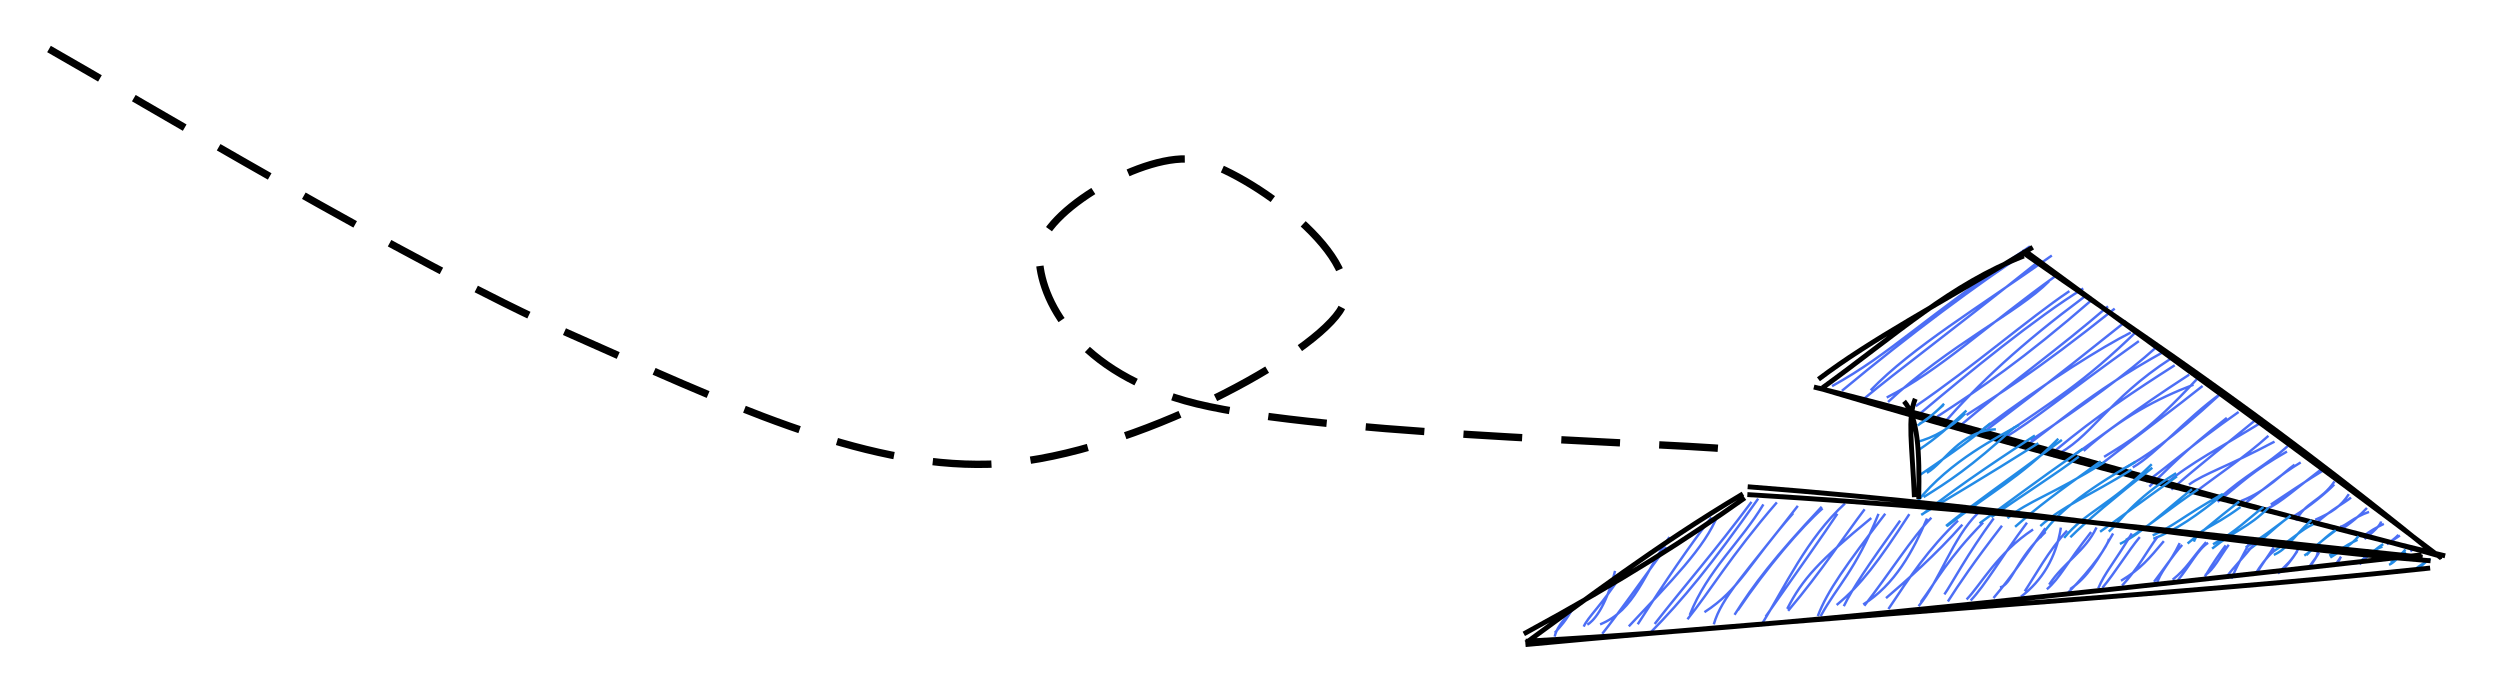 <svg version="1.1" xmlns="http://www.w3.org/2000/svg" viewBox="0 0 510.139 141.53" width="510.139" height="141.53">
  <!-- svg-source:excalidraw -->
  
  <defs>
    <style>
      @font-face {
        font-family: "Virgil";
        src: url("https://excalidraw.com/FG_Virgil.woff2");
      }
      @font-face {
        font-family: "Cascadia";
        src: url("https://excalidraw.com/Cascadia.woff2");
      }
    </style>
  </defs>
  <rect x="0" y="0" width="510.139" height="141.53" fill="#ffffff"></rect><g><g transform="translate(409.18 56.314) rotate(12.224 29.243 21.951)" fill-rule="evenodd"><path d="M-37.228 36.539 C-37.228 36.539, -37.228 36.539, -37.228 36.539 M-37.228 36.539 C-37.228 36.539, -37.228 36.539, -37.228 36.539 M-33.763 36.138 C-23.374 27.079, -18.816 19.014, -0.329 -0.288 M-31.596 36.654 C-20.396 22.309, -9.144 9.5, -0.479 0.699 M-25.89 35.306 C-19.343 24.802, -8.25 14.444, 4.422 0.595 M-26.902 37.338 C-20.995 29.767, -14.026 22.047, 2.377 1.931 M-21.917 36.886 C-12.225 22.893, 0.281 13.27, 4.974 5.86 M-22.369 36.053 C-12.91 28.287, -5.519 17.302, 6.135 4.435 M-15.059 37.858 C-7.166 27.607, 4.001 13.598, 12.117 5.809 M-16.212 36.519 C-6.382 26.11, 2.308 14.416, 9.466 6.938 M-10.088 39.085 C-4.53 29.101, 2.082 19.61, 12.713 7.396 M-11.477 37.683 C-4.089 30.19, 3.122 22.699, 14.461 7.535 M-5.705 36.086 C-0.488 30.826, 5.876 24.905, 19.257 8.47 M-6.791 38.858 C1.828 27.619, 9.772 18.999, 17.815 8.305 M-1.635 38.025 C8.859 25.902, 18.589 16.513, 23.5 12.541 M-1.835 39.095 C3.349 33.038, 8.272 27.461, 22.082 10.453 M1.626 39.467 C10.761 29.775, 16.379 24.467, 24.641 12.006 M2.539 39.311 C8.29 33.875, 12.406 28.332, 25.48 13.909 M7.055 40.125 C12.261 34.716, 17.519 26.661, 30.947 14.913 M8.173 38.408 C17.359 29.046, 24.733 20.62, 29.147 14.472 M13.359 40.61 C20.044 35.663, 21.697 26.931, 32.662 15.96 M13.488 39.403 C20.29 30.658, 27.029 23.765, 33.67 17.177 M19.218 38.181 C25.17 29.971, 31.708 24.5, 38.258 20.24 M17.351 39.552 C22.886 33.741, 26.961 28.463, 36.96 18.424 M23.542 38.496 C28.012 34.144, 31.239 31.541, 38.682 18.999 M22.954 40.472 C29.162 32.994, 36.023 25.168, 40.126 20.1 M29.715 39.361 C33.943 35.518, 37.944 27.652, 44.263 20.624 M27.689 40.27 C31.955 36.496, 35.69 32.733, 44.01 20.953 M33.85 42.483 C37.461 37.208, 38.627 34.703, 46.342 25.415 M33.022 41.666 C37.037 37.265, 40.533 32.298, 48.434 23.731 M37.033 41.213 C40.589 36.348, 46.93 31.079, 53.45 24.807 M38.367 42.119 C43.056 35.784, 47.73 30.23, 52.01 24.782 M41.662 40.365 C44.351 37.416, 48.437 35.206, 56.879 28.09 M42.977 41.928 C47.379 36.714, 51.395 32.729, 55.41 27.198 M48.123 42.55 C52.425 37.345, 53.536 35.164, 59.79 29.528 M48.498 41.598 C52.043 36.487, 56.615 32.802, 59.731 28.359 M52.775 41.37 C57.547 38.226, 59.915 33.911, 61.872 31.827 M53.882 41.389 C56.76 38.118, 59.434 34.444, 62.992 31.105 M58.849 40.802 C61.264 38.343, 64.579 34.822, 68.63 30.952 M58.325 41.783 C60.665 40.033, 63.071 36.658, 67.457 31.52 M64.629 42.926 C65.458 38.966, 68.782 37.904, 70.554 33.437 M64.006 42.066 C66.497 39.738, 69.561 35.846, 70.641 34.051 M68.358 41.924 C71.358 39.768, 72.926 38.11, 73.967 35.357 M68.758 42.52 C70.879 39.411, 73.743 37.062, 74.542 35.929 M73.634 42.254 C74.757 41.82, 75.866 39.761, 78.765 38.022 M73.599 43.098 C75.604 41.116, 77.143 39.054, 78.178 37.326 M79.031 43.631 C80.294 42.109, 81.68 40.128, 81.568 39.404 M78.656 43.136 C79.7 41.888, 80.927 40.769, 82.23 39.77 M83.843 43.562 C84.455 42.95, 85.142 42.193, 85.938 41.392 M83.678 43.702 C84.629 42.743, 85.169 42.046, 85.615 41.333 M88.689 44.035 C89.006 43.841, 89.236 43.427, 89.46 43.214 M88.716 44.075 C89.025 43.763, 89.264 43.436, 89.427 43.245 M93.747 44.392 C93.747 44.392, 93.747 44.392, 93.747 44.392 M93.747 44.392 C93.747 44.392, 93.747 44.392, 93.747 44.392" stroke="#4c6ef5" stroke-width="0.5" fill="none"></path><path d="M-1.779 1.116 C23.352 11.753, 50.411 21.615, 93.663 43.605 M-0.918 0.919 C32.037 15.633, 64.918 30.003, 95.222 44.117 M95.347 43.796 C65.623 41.779, 32.45 42.383, -36.32 37.088 M95.839 43.5 C45.702 42.314, -3.097 37.845, -37.353 37.104 M-35.584 36.875 C-22.929 22.756, -14.49 10.744, -1.145 1.903 M-36.771 35.363 C-27.787 24.922, -16.758 15.858, 0.264 -0.216 M0 0 C0 0, 0 0, 0 0 M0 0 C0 0, 0 0, 0 0" stroke="#000000" stroke-width="1" fill="none"></path></g></g><g><g transform="translate(388.207 93.123) rotate(12.413 55.584 11.334)" fill-rule="evenodd"><path d="M0 0 C0 0, 0 0, 0 0 M0 0 C0 0, 0 0, 0 0 M0.536 5.39 C1.478 4.313, 3.111 2.806, 4.848 -0.104 M0.832 4.929 C2.099 4.08, 2.978 2.576, 4.787 0.157 M0.933 8.789 C4.311 7.201, 7.52 4.108, 9.495 0.898 M1.734 10.295 C4.966 6.969, 6.737 4.389, 9.602 0.271 M4.455 14.429 C7.543 11.578, 9.209 4.651, 16.291 2.722 M3.172 15.138 C6.774 11.322, 11.13 6.757, 14.939 1.759 M3.73 20.696 C8.695 10.708, 17.195 4.165, 20.704 0.832 M4.859 19.415 C8.973 15.374, 12.898 11.516, 19.948 1.428 M5.154 23.046 C9.851 18.582, 16.064 12.816, 25.358 3.635 M5.294 22.996 C11.905 14.834, 20.494 6.202, 24.344 2.241 M10.756 24.197 C18.012 15.525, 23.196 11.302, 29.152 1.86 M10.592 24.174 C15.228 18.359, 19.492 13.941, 29.915 1.942 M19.257 20.416 C23.756 15.425, 30.477 8.764, 34.017 4.545 M17.169 22.183 C21.354 17.48, 25.889 12.113, 34.471 2.793 M22.496 19.935 C25.971 15.497, 30.091 13.563, 39.439 4.452 M24.399 21.319 C28.076 16.312, 30.841 13.1, 38.591 4.495 M29.833 22.441 C31.829 17.119, 36.118 11.666, 45.552 3.065 M29.391 20.057 C32.975 15.066, 37.828 11.916, 45.094 4.829 M34.652 21.368 C37.768 15.243, 42.201 13.054, 48.891 2.848 M35.869 20.968 C38.45 16.928, 42.798 11.312, 49.158 3.52 M43.281 18.154 C45.163 15.577, 46.775 10.681, 54.139 3.553 M41.556 18.574 C44.91 14.908, 47.933 11.363, 54.442 4.152 M46.043 20.13 C50.167 16.78, 53.203 11.973, 57.998 6.052 M47.035 19.095 C51.394 14.994, 54.359 10.88, 59.257 5.803 M52.194 17.002 C56.132 14.082, 56.987 12.256, 64.29 5.702 M52.474 17.639 C56.731 14.83, 60.115 11.083, 64.544 5.603 M60.684 16.431 C61.058 13.55, 63.155 13.503, 68.46 7.482 M59.506 17.074 C62.277 13.61, 63.811 11.462, 67.953 6.442 M64.62 17.023 C68.311 12.392, 70.909 11.287, 74.044 6.411 M64.604 16.116 C68.489 12.787, 70.731 9.163, 73.023 6.489 M71.775 15.778 C74.087 13.57, 75.435 10.87, 78.784 7.045 M71.258 15.314 C74.018 12.7, 75.771 10.558, 78.821 7.003 M77.189 15.559 C79.615 13.75, 79.93 11.71, 83.151 6.982 M76.459 15.379 C79.879 12.035, 81.734 9.115, 83.699 7.733 M83.709 14.175 C84.911 12.107, 86.329 10.403, 88.461 7.93 M83.297 14.364 C84.863 12.815, 86.025 10.501, 88.211 8.089 M88.252 13.249 C90.329 11.747, 90.502 10.932, 93.219 8.886 M88.558 13.614 C90.017 12.107, 92.055 10.499, 93.261 8.099 M94.924 12.809 C96.367 10.714, 97.639 9.649, 98.474 9.141 M95.203 12.645 C96.396 11.226, 97.59 9.399, 98.535 8.625 M100.594 12.487 C101.726 11.607, 102.187 10.368, 103.192 8.697 M100.849 12.001 C101.615 10.951, 102.622 9.746, 103.345 9.129 M106.585 11.86 C107.227 11.364, 107.286 10.652, 108.595 9.497 M106.287 11.829 C107.054 10.98, 107.848 10.27, 108.468 9.514" stroke="#228be6" stroke-width="0.5" fill="none"></path><path d="M-0.737 0.702 C3.046 7.476, 1.196 16.822, 4.543 24.513 M-0.225 -0.664 C1.463 8.478, 3.884 16.978, 5.635 22.756 M5.797 24.395 C32.118 19.844, 58.985 14.469, 109.841 11.302 M5.813 23.257 C31.521 21.051, 59.056 17.124, 111.978 9.318 M112.903 9.619 C88.67 8.551, 63.377 3.167, -1.734 -1.844 M110.784 10.279 C79.602 8.12, 50.415 5.507, -0.81 0.658 M0 0 C0 0, 0 0, 0 0 M0 0 C0 0, 0 0, 0 0" stroke="transparent" stroke-width="1" fill="none"></path></g></g><g><g transform="translate(494.51 121.474) rotate(355.371 -92.028 -11.597)" fill-rule="evenodd"><path d="M-183.692 0.646 C-183.692 0.646, -183.692 0.646, -183.692 0.646 M-183.692 0.646 C-183.692 0.646, -183.692 0.646, -183.692 0.646 M-178.607 1.481 C-177.862 -0.896, -175.671 -2.401, -174.379 -3.874 M-178.516 0.705 C-177.211 -0.554, -176.115 -1.414, -174.198 -4.358 M-171.764 -0.409 C-170.742 -0.869, -167.86 -3.143, -165.244 -10.888 M-172.538 -0.071 C-171.52 -1.986, -168.613 -4.015, -163.822 -10.234 M-169.17 -0.252 C-161.806 -2.586, -159.429 -9.786, -153.62 -16.874 M-168.888 1.695 C-164.987 -2.464, -160.972 -7.365, -154.453 -14.894 M-163.361 0.622 C-154.203 -7.697, -146.454 -14.252, -143.429 -20.603 M-161.511 0.34 C-155.138 -8.042, -149.706 -14.73, -144.768 -20.177 M-159.063 2.25 C-151.933 -3.926, -145.694 -10.337, -134.95 -23.215 M-158.063 0.559 C-151.407 -6.682, -144.628 -13.221, -136.353 -22.674 M-150.78 -0.689 C-146.42 -9.581, -139.126 -14.727, -133.979 -21.97 M-151.314 0.144 C-146.147 -5.296, -141.722 -11.768, -131.207 -22.156 M-147.745 -1.019 C-140.192 -5.073, -137.987 -10.035, -128.069 -19.687 M-146.042 1.605 C-144.025 -3.768, -138.893 -8.067, -126.999 -21.102 M-140.918 -0.857 C-134.364 -9.051, -126.639 -16.712, -122 -20.188 M-141.666 0.008 C-137.378 -5.721, -132.624 -11.056, -122.156 -20.525 M-136.485 2.676 C-130.915 -4.887, -125.716 -14.319, -117.371 -20.807 M-135.364 0.887 C-128.281 -7.621, -122.151 -14.989, -119.088 -18.847 M-130.857 -0.332 C-127.264 -6.143, -123.651 -9.512, -112.26 -17.416 M-130.7 0.081 C-123.279 -7.381, -118.012 -14.252, -113.466 -19.311 M-124.175 1.698 C-120.256 -4.275, -116.446 -6.785, -110.718 -18.146 M-124.753 1.646 C-122.433 -3.292, -118.105 -8.336, -109.346 -18.067 M-119.302 0.059 C-117.218 -3.412, -114 -7.497, -106.432 -16.413 M-120.736 -0.303 C-115.419 -4.029, -111.636 -8.316, -104.455 -17.581 M-115.332 0.033 C-108.56 -3.456, -104.262 -10.074, -100.939 -16.406 M-115.123 0.312 C-109.787 -5.452, -104.095 -13.017, -100.03 -16.492 M-110.582 -0.885 C-106.424 -3.907, -99.49 -9.088, -93.847 -14.576 M-110.278 1.378 C-105.259 -4.993, -101.234 -10.076, -94.663 -15.478 M-104.099 1.292 C-99.317 -3.613, -96.06 -12.06, -90.49 -16.664 M-103.575 0.499 C-100.201 -3.342, -97.265 -8.054, -89.584 -14.661 M-98.653 -0.684 C-97.256 -2.3, -93.27 -8.587, -87.367 -15.343 M-98.055 0.811 C-95.554 -2.463, -92.29 -6.584, -85.804 -13.707 M-94.215 0.712 C-91.123 -1.979, -87.212 -8.214, -79.539 -12.431 M-93.409 0.998 C-90.12 -1.96, -86.785 -6.92, -80.668 -13.91 M-87.234 -1.188 C-84.841 -1.437, -83.313 -6.987, -77.04 -11.707 M-88.727 0.87 C-84.282 -3.58, -81.077 -7.814, -77.016 -12.488 M-83.134 1.06 C-78.583 -1.846, -75.318 -6.296, -73.854 -12.351 M-82.257 0.013 C-80 -2.824, -76.794 -7.817, -72.646 -11.634 M-77.182 -0.946 C-73.795 -5.288, -69.346 -7.051, -66.604 -11.792 M-77.723 -0.036 C-74.726 -2.235, -73.623 -4.667, -67.777 -10.952 M-73.424 0.969 C-68.059 -3.627, -64.406 -8.135, -64.259 -9.306 M-72.987 0.316 C-69.25 -1.808, -66.919 -5.083, -63.331 -10.296 M-67.265 0.642 C-65.637 -2.505, -63.765 -4.077, -59.528 -10.002 M-66.413 0.594 C-63.559 -2.306, -60.552 -6.494, -57.96 -9.128 M-62.506 -0.548 C-58.208 -2.692, -56.43 -4.589, -53.135 -7.905 M-62.372 0.464 C-58.817 -2.782, -56.792 -6.071, -54.324 -8.927 M-55.476 1.157 C-54.317 -2.026, -52.42 -2.964, -49.938 -7.243 M-55.802 0.206 C-53.772 -1.999, -51.58 -4.805, -49.471 -6.834 M-51.984 0.092 C-48.791 -2.075, -47.913 -3.8, -44.555 -7.01 M-50.922 0.276 C-48.172 -2.552, -46.309 -5.723, -44.161 -6.82 M-45.319 -0.319 C-43.486 -1.191, -42 -3.804, -39.995 -6.092 M-45.383 0.009 C-43.629 -2.508, -41.75 -4.757, -40.627 -6.021 M-40.007 0.827 C-38.643 -1.659, -37.926 -2.757, -35.804 -6.05 M-40.809 0.223 C-39.341 -1.45, -37.131 -3.344, -34.896 -5.751 M-34.585 -0.04 C-33.86 -1.254, -32.232 -3.029, -30.897 -4.825 M-34.983 0.187 C-33.915 -1.248, -32.952 -2.47, -30.679 -4.344 M-30.451 0.539 C-28.783 -0.439, -27.464 -1.994, -26.177 -3.635 M-30.171 0.236 C-28.624 -0.994, -27.395 -1.879, -26.017 -3.975 M-23.946 0.027 C-23.38 -1.159, -22.16 -2.014, -22.003 -3.182 M-24.111 0.055 C-23.808 -0.803, -22.935 -1.283, -21.775 -3.01 M-18.428 -0.092 C-18.423 -0.638, -17.759 -0.9, -17.451 -1.797 M-18.679 -0.254 C-18.207 -0.724, -17.7 -1.427, -17.341 -1.819 M-13.704 -0.042 C-13.497 -0.339, -13.092 -0.597, -12.179 -1.383 M-13.695 0.032 C-13.302 -0.252, -13.01 -0.63, -12.339 -1.456 M-7.967 -0.301 C-7.967 -0.301, -7.967 -0.301, -7.967 -0.301 M-7.967 -0.301 C-7.967 -0.301, -7.967 -0.301, -7.967 -0.301 M-2.98 0.059 C-2.98 0.059, -2.98 0.059, -2.98 0.059 M-2.98 0.059 C-2.98 0.059, -2.98 0.059, -2.98 0.059" stroke="#4c6ef5" stroke-width="0.5" fill="none"></path><path d="M0.787 0.489 C-39.225 -5.996, -77.657 -16.365, -136.884 -25.819 M-0.77 -0.369 C-39.525 -7.41, -79.709 -16.072, -137.081 -24.228 M-137.964 -24.45 C-156.421 -15.432, -172.669 -4.95, -184.546 2.27 M-137.654 -23.602 C-150.108 -16.237, -163.26 -9.124, -184.842 0.421 M-184.681 2.626 C-116.307 1.774, -47.736 3.246, 0.583 1.955 M-184.573 1.951 C-141.524 3.042, -97.997 2.209, -0.928 -0.867 M0 0 C0 0, 0 0, 0 0 M0 0 C0 0, 0 0, 0 0" stroke="#000000" stroke-width="1" fill="none"></path></g></g><g><g transform="translate(390.77 81.408) rotate(355.371 -0.282 10.25)"><path d="M-1.442 0.353 C1.126 3.907, 0.917 10.699, -0.063 20.465 M0.878 0.035 C-1.079 3.872, -0.512 9.14, -0.914 20.02" stroke="#000000" stroke-width="1" fill="none"></path></g></g><g><g transform="translate(11.728 9.38) rotate(0 170.226 42.983)"><path d="M-1.728 0.62 C15.576 10.433, 72.243 44.511, 104.213 58.632 C136.183 72.753, 163.865 86.084, 190.093 85.346 C216.321 84.608, 254.533 64.548, 261.583 54.202 C268.634 43.857, 242.604 25.305, 232.396 23.273 C222.188 21.242, 200.71 33.824, 200.336 42.014 C199.962 50.204, 206.51 65.692, 230.151 72.413 C253.791 79.134, 323.104 80.693, 342.179 82.34" stroke="#000000" stroke-width="1.5" fill="none" stroke-dasharray="12 8"></path></g></g></svg>
